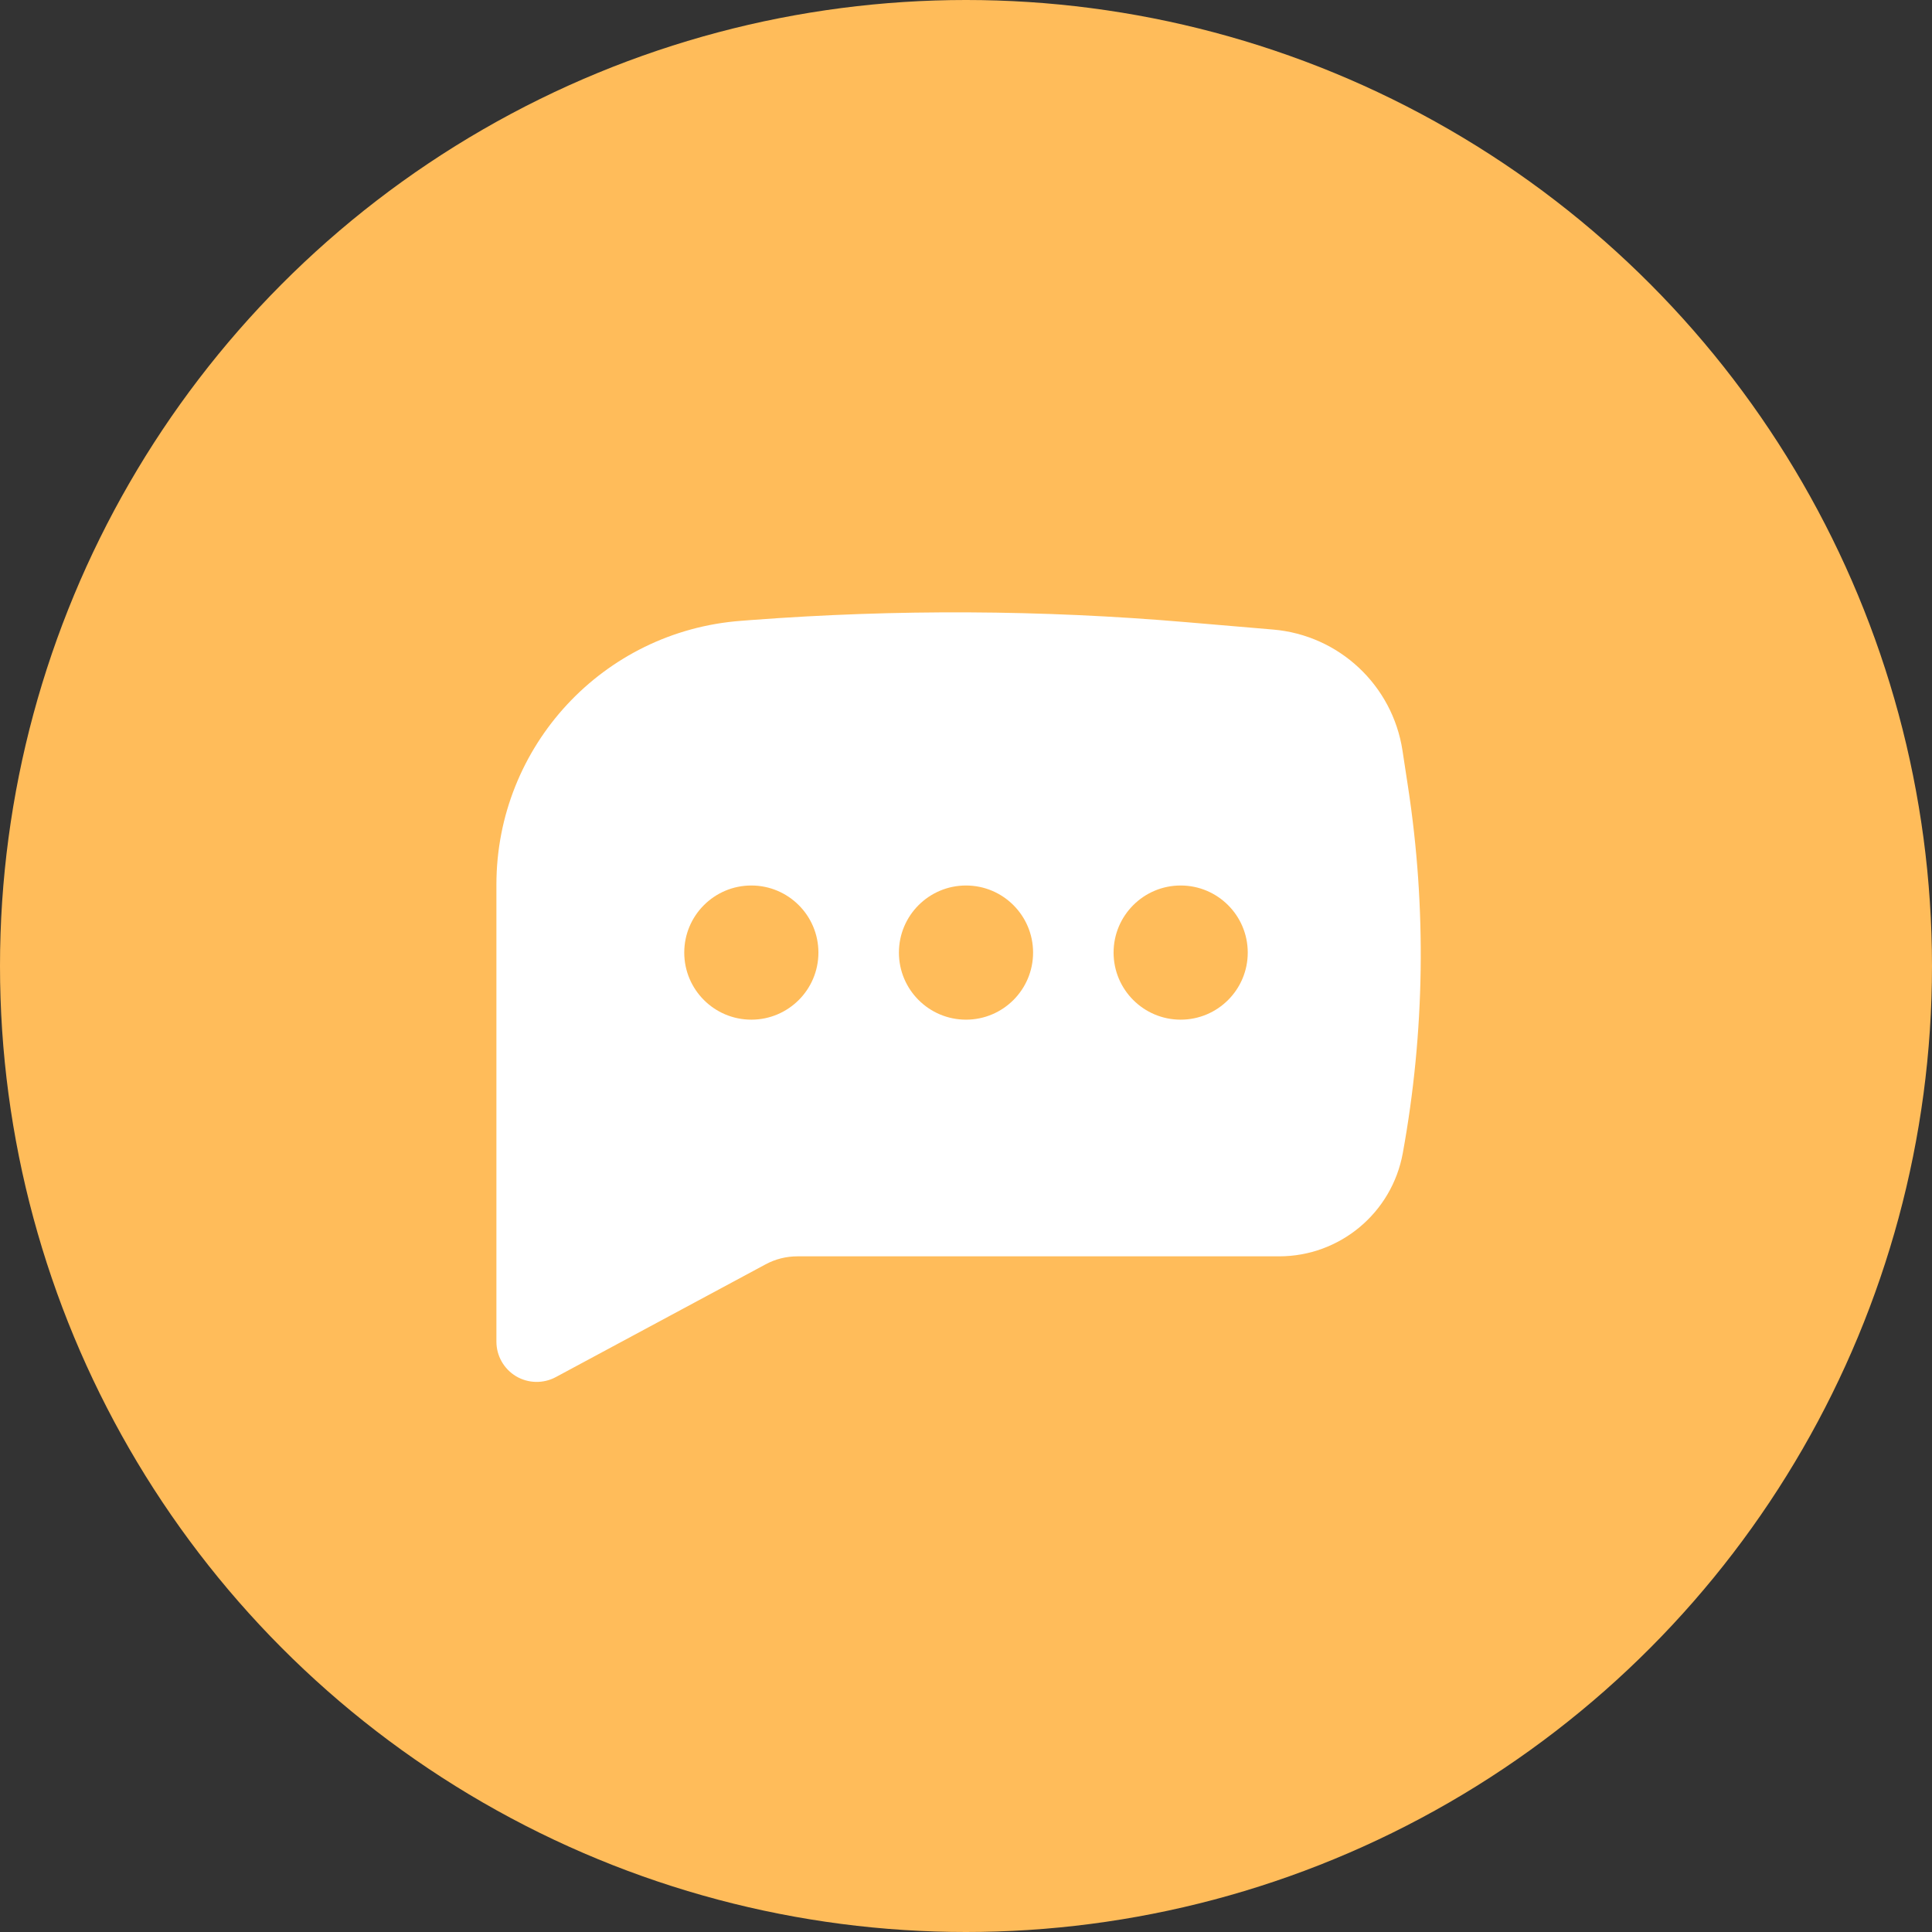 <svg width="36" height="36" viewBox="0 0 36 36" fill="none" xmlns="http://www.w3.org/2000/svg">
<rect x="0" y="0" width="36" height="36" fill="#333333" stroke="none"/>
<circle cx="18" cy="18" r="18" fill="#FFBC5A"/>
<path fill-rule="evenodd" clip-rule="evenodd" d="M14.002 11.553C16.698 11.35 19.407 11.363 22.101 11.593L23.724 11.731C24.951 11.836 25.946 12.767 26.133 13.983L26.235 14.652C26.583 16.92 26.55 19.23 26.139 21.487C25.936 22.601 24.966 23.41 23.834 23.41H14.858C14.651 23.41 14.448 23.461 14.266 23.559L10.355 25.661C10.123 25.785 9.842 25.779 9.615 25.644C9.389 25.508 9.25 25.264 9.25 25V16.483C9.25 13.904 11.237 11.761 13.809 11.568L14.002 11.553ZM14 16.5C13.31 16.5 12.75 17.06 12.75 17.75C12.75 18.44 13.31 19 14 19C14.69 19 15.25 18.44 15.25 17.75C15.25 17.06 14.69 16.5 14 16.5ZM18 16.5C17.31 16.5 16.75 17.06 16.75 17.75C16.75 18.44 17.31 19 18 19C18.69 19 19.25 18.44 19.25 17.75C19.25 17.06 18.69 16.5 18 16.5ZM20.75 17.75C20.75 17.06 21.31 16.5 22 16.5C22.69 16.5 23.25 17.06 23.25 17.75C23.25 18.44 22.69 19 22 19C21.31 19 20.75 18.44 20.75 17.75Z" fill="white"/>
</svg>
